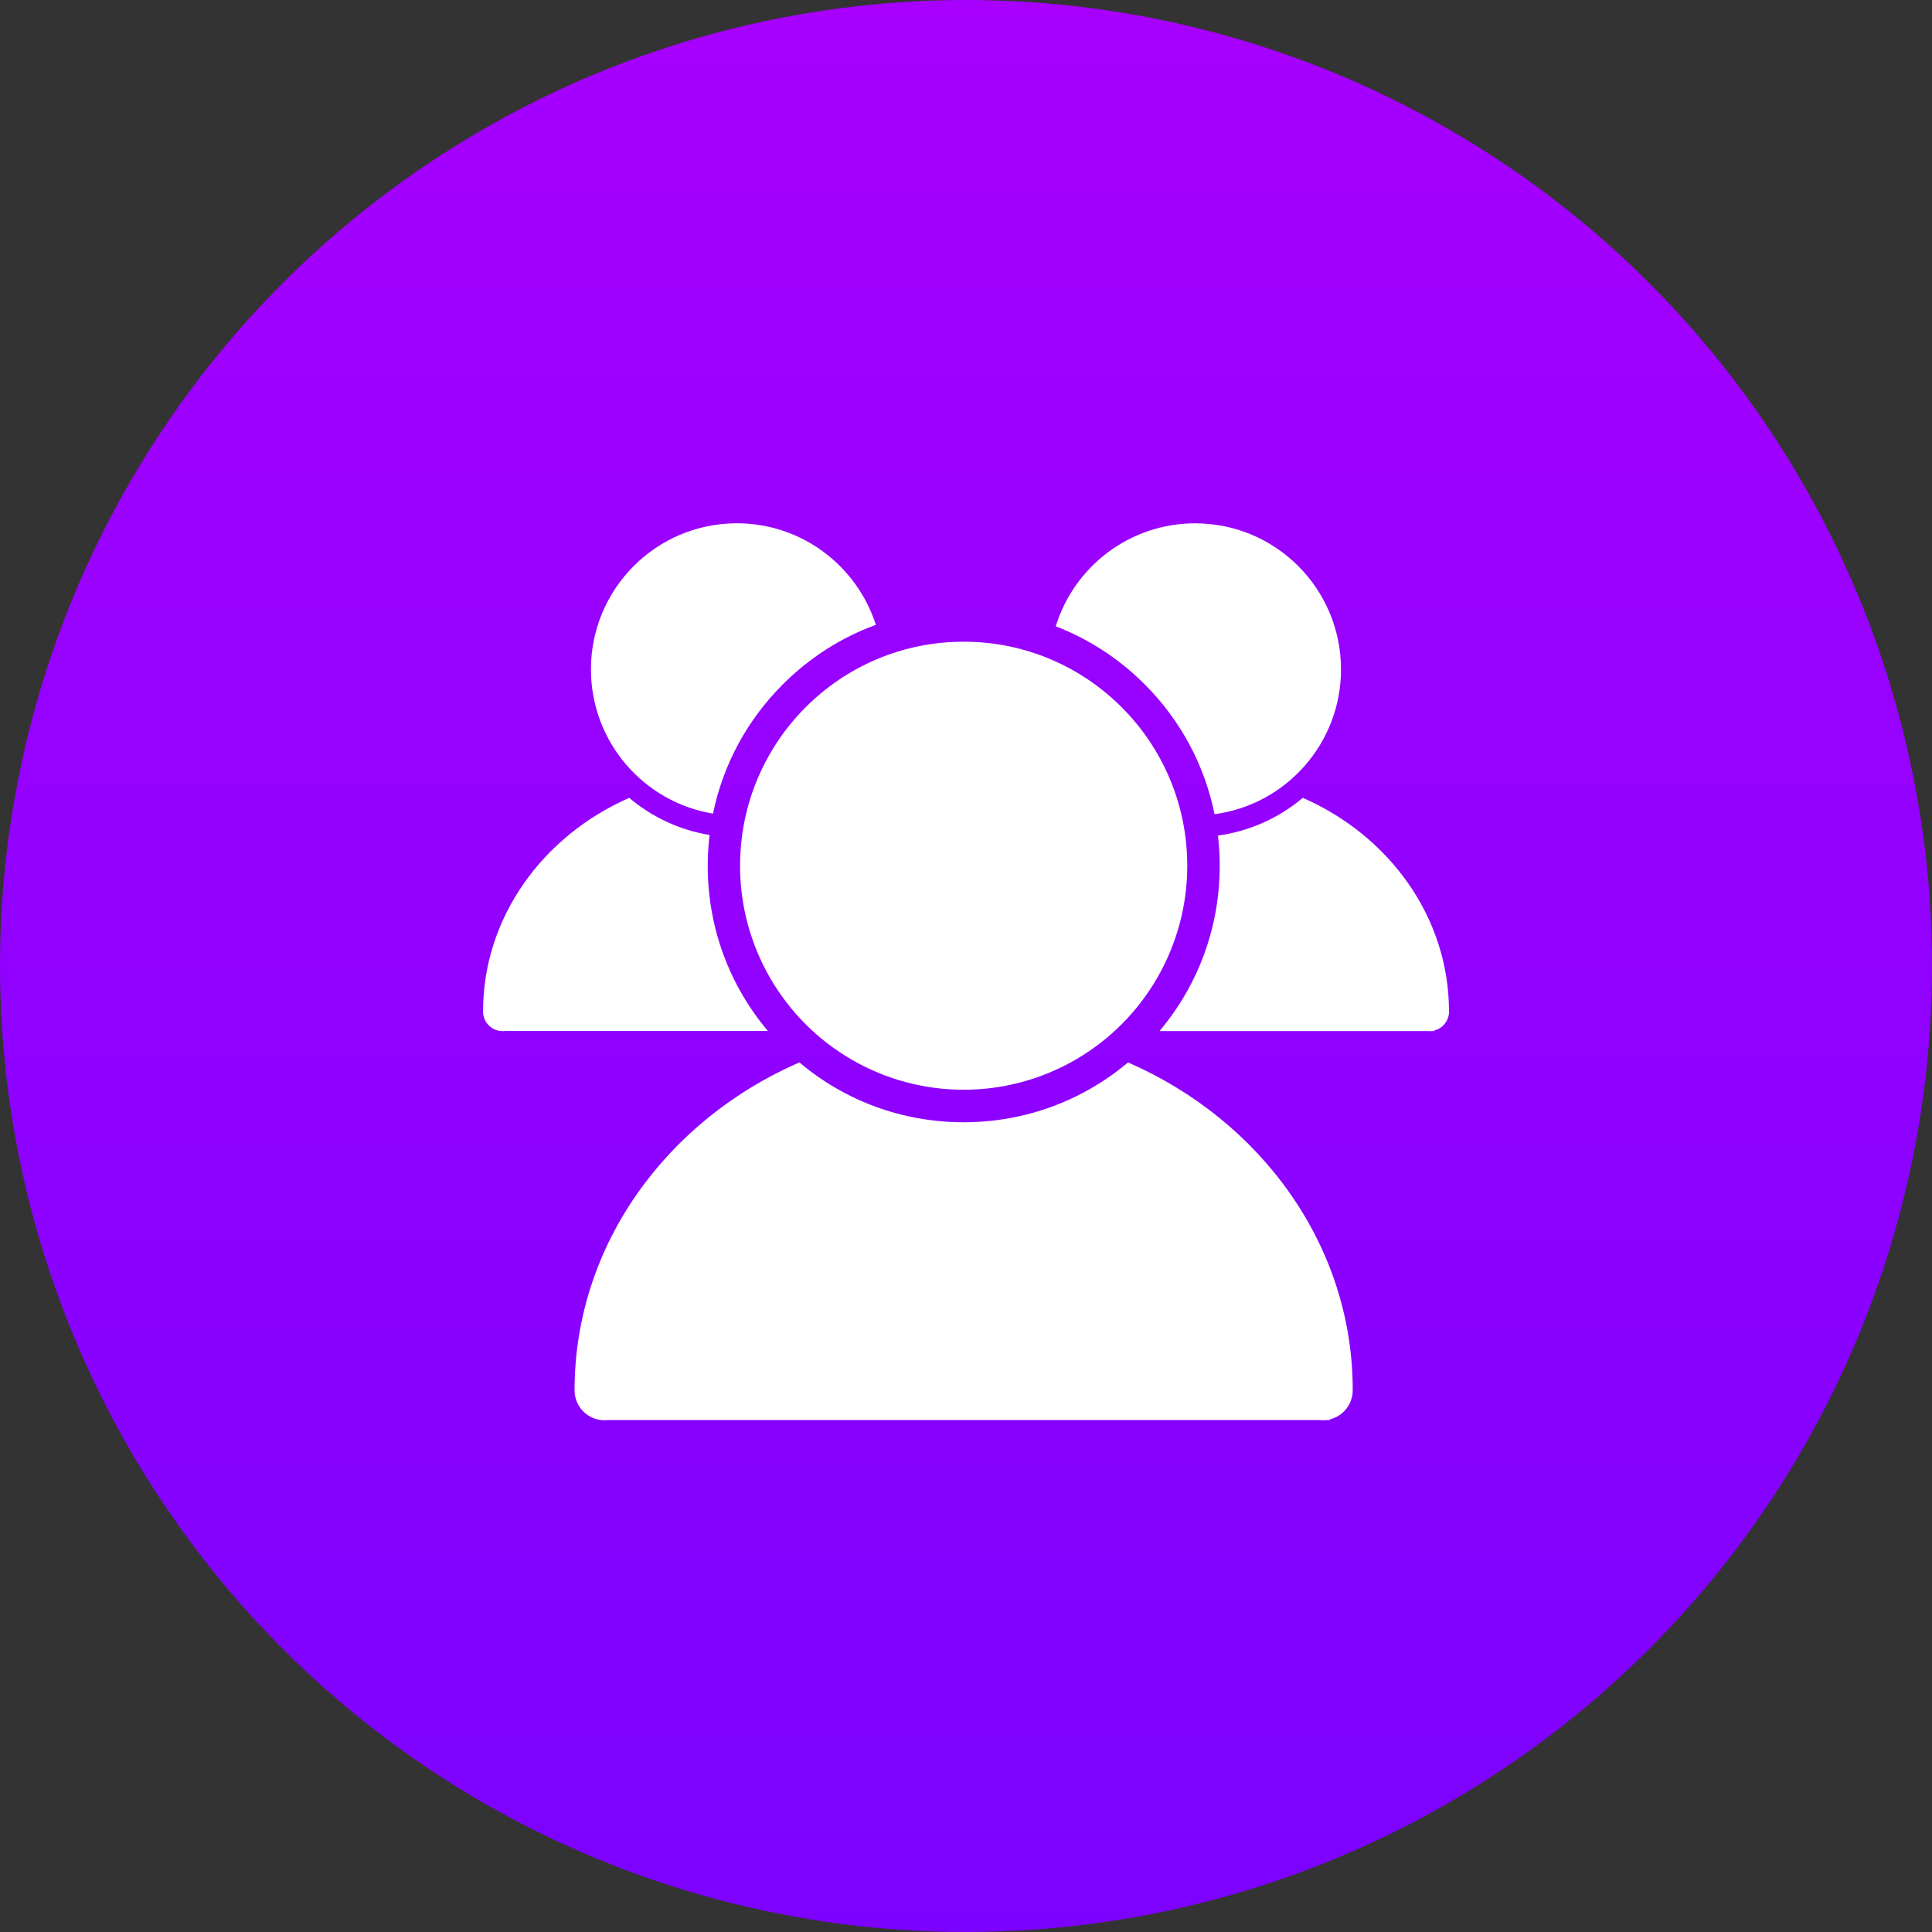 <svg height="48" viewBox="0 0 48 48" width="48" xmlns="http://www.w3.org/2000/svg" xmlns:xlink="http://www.w3.org/1999/xlink"><rect x="0" y="0" width="48" height="48" fill="#333333" stroke="none"/><linearGradient id="a" x1="50%" x2="50%" y1="0%" y2="100%"><stop offset="0" stop-color="#a700ff"/><stop offset="1" stop-color="#7c02ff"/></linearGradient><g fill="none" fill-rule="evenodd"><circle cx="24" cy="24" fill="url(#a)" r="24"/><path d="m28.026 26.396c3.295 1.436 5.585 4.543 5.582 8.143.001.346-.237.646-.573.726v.016h-.088c-.027.003-.054.005-.08.005s-.054-.003-.08-.005h-17.687c-.027.003-.054.005-.08.005-.412 0-.745-.332-.745-.745 0-3.603 2.29-6.71 5.585-8.146 1.141.962 2.571 1.487 4.082 1.487s2.941-.525 4.085-1.487zm-10.312-6.182c-1.72-.284-3.032-1.779-3.032-3.584 0-2.004 1.623-3.629 3.624-3.629 1.615 0 2.984 1.058 3.455 2.523-.86.313-1.647.814-2.314 1.481-.892.892-1.484 2.001-1.733 3.209zm-.131 1.296c0 1.519.528 2.957 1.495 4.104h-6.538c-.019.003-.035.003-.054.003-.268 0-.485-.217-.485-.485 0-2.344 1.489-4.369 3.632-5.309.568.479 1.256.801 1.993.921h.003c-.029.252-.046.509-.046.766zm18.418 3.621c0 .23-.161.423-.372.474v.011h-.059c-.019.003-.035.003-.054.003s-.037 0-.054-.003h-6.654c.967-1.149 1.495-2.587 1.495-4.106 0-.254-.013-.504-.043-.75.779-.107 1.511-.434 2.108-.938 2.143.938 3.632 2.962 3.632 5.309zm-5.826-4.902c-.244-1.213-.841-2.33-1.733-3.225-.64-.64-1.393-1.128-2.212-1.444.455-1.481 1.835-2.558 3.463-2.558 2.001 0 3.624 1.623 3.624 3.629 0 1.84-1.369 3.362-3.142 3.597zm-11.788 1.28c0-3.074 2.487-5.566 5.555-5.566 3.068 0 5.555 2.492 5.555 5.566 0 1.989-1.059 3.826-2.778 4.82-1.719.994-3.837.994-5.555 0-1.719-.994-2.778-2.832-2.778-4.82z" fill="#fff" fill-rule="nonzero"/></g></svg>